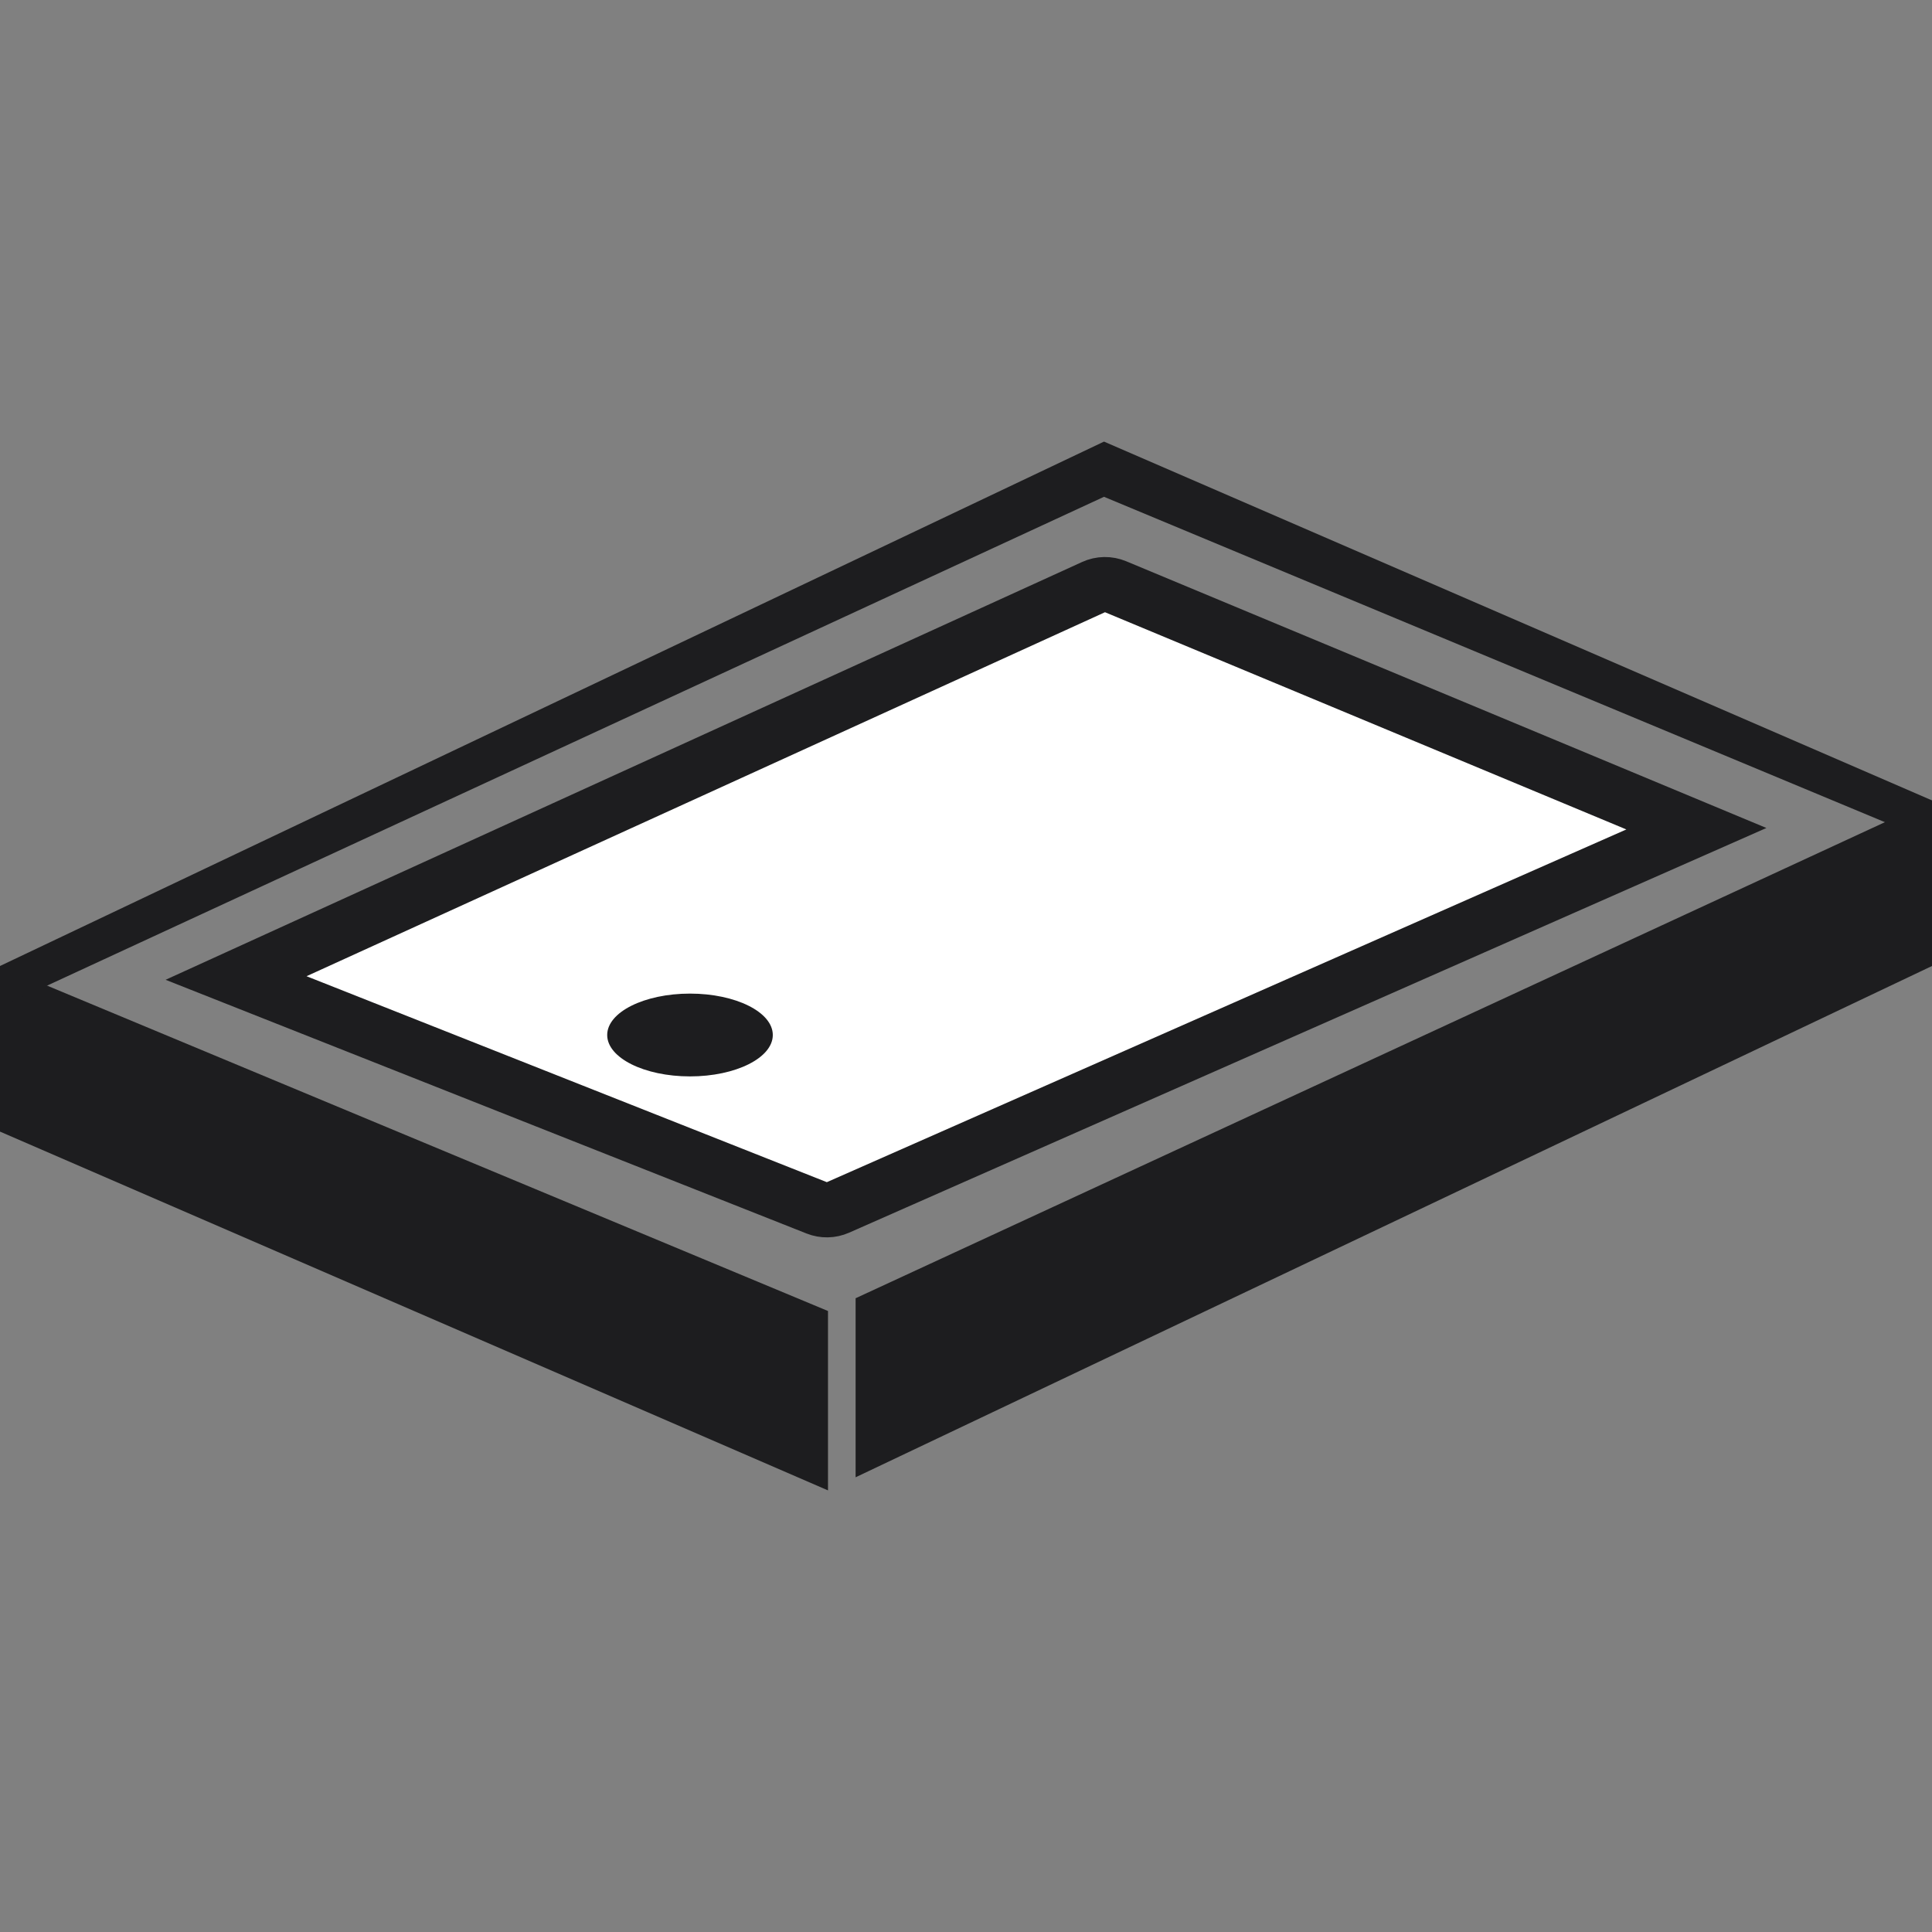 <svg width="70" height="70" viewBox="0 0 70 70" fill="none" xmlns="http://www.w3.org/2000/svg">
<rect x="0" y="0" width="70" height="70" fill="#808080" stroke="none"/>
<path fill-rule="evenodd" clip-rule="evenodd" d="M0 41L30 54V47.5L0 35V41ZM31 47.038V53.525L70 35V29L31 47.038Z" fill="#1D1D1F"/>
<path d="M40 16L70 29V30.5L40 18L0 36.5V35L40 16Z" fill="#1D1D1F"/>
<path d="M8.553 35.435L39.621 21.272C39.874 21.156 40.164 21.152 40.421 21.259L61.463 30.026L30.362 43.747C30.117 43.855 29.839 43.861 29.59 43.762L8.553 35.435Z" fill="white" stroke="#1D1D1F" stroke-width="2"/>
<ellipse cx="25" cy="37.5" rx="3" ry="1.5" fill="#1D1D1F"/>
</svg>
